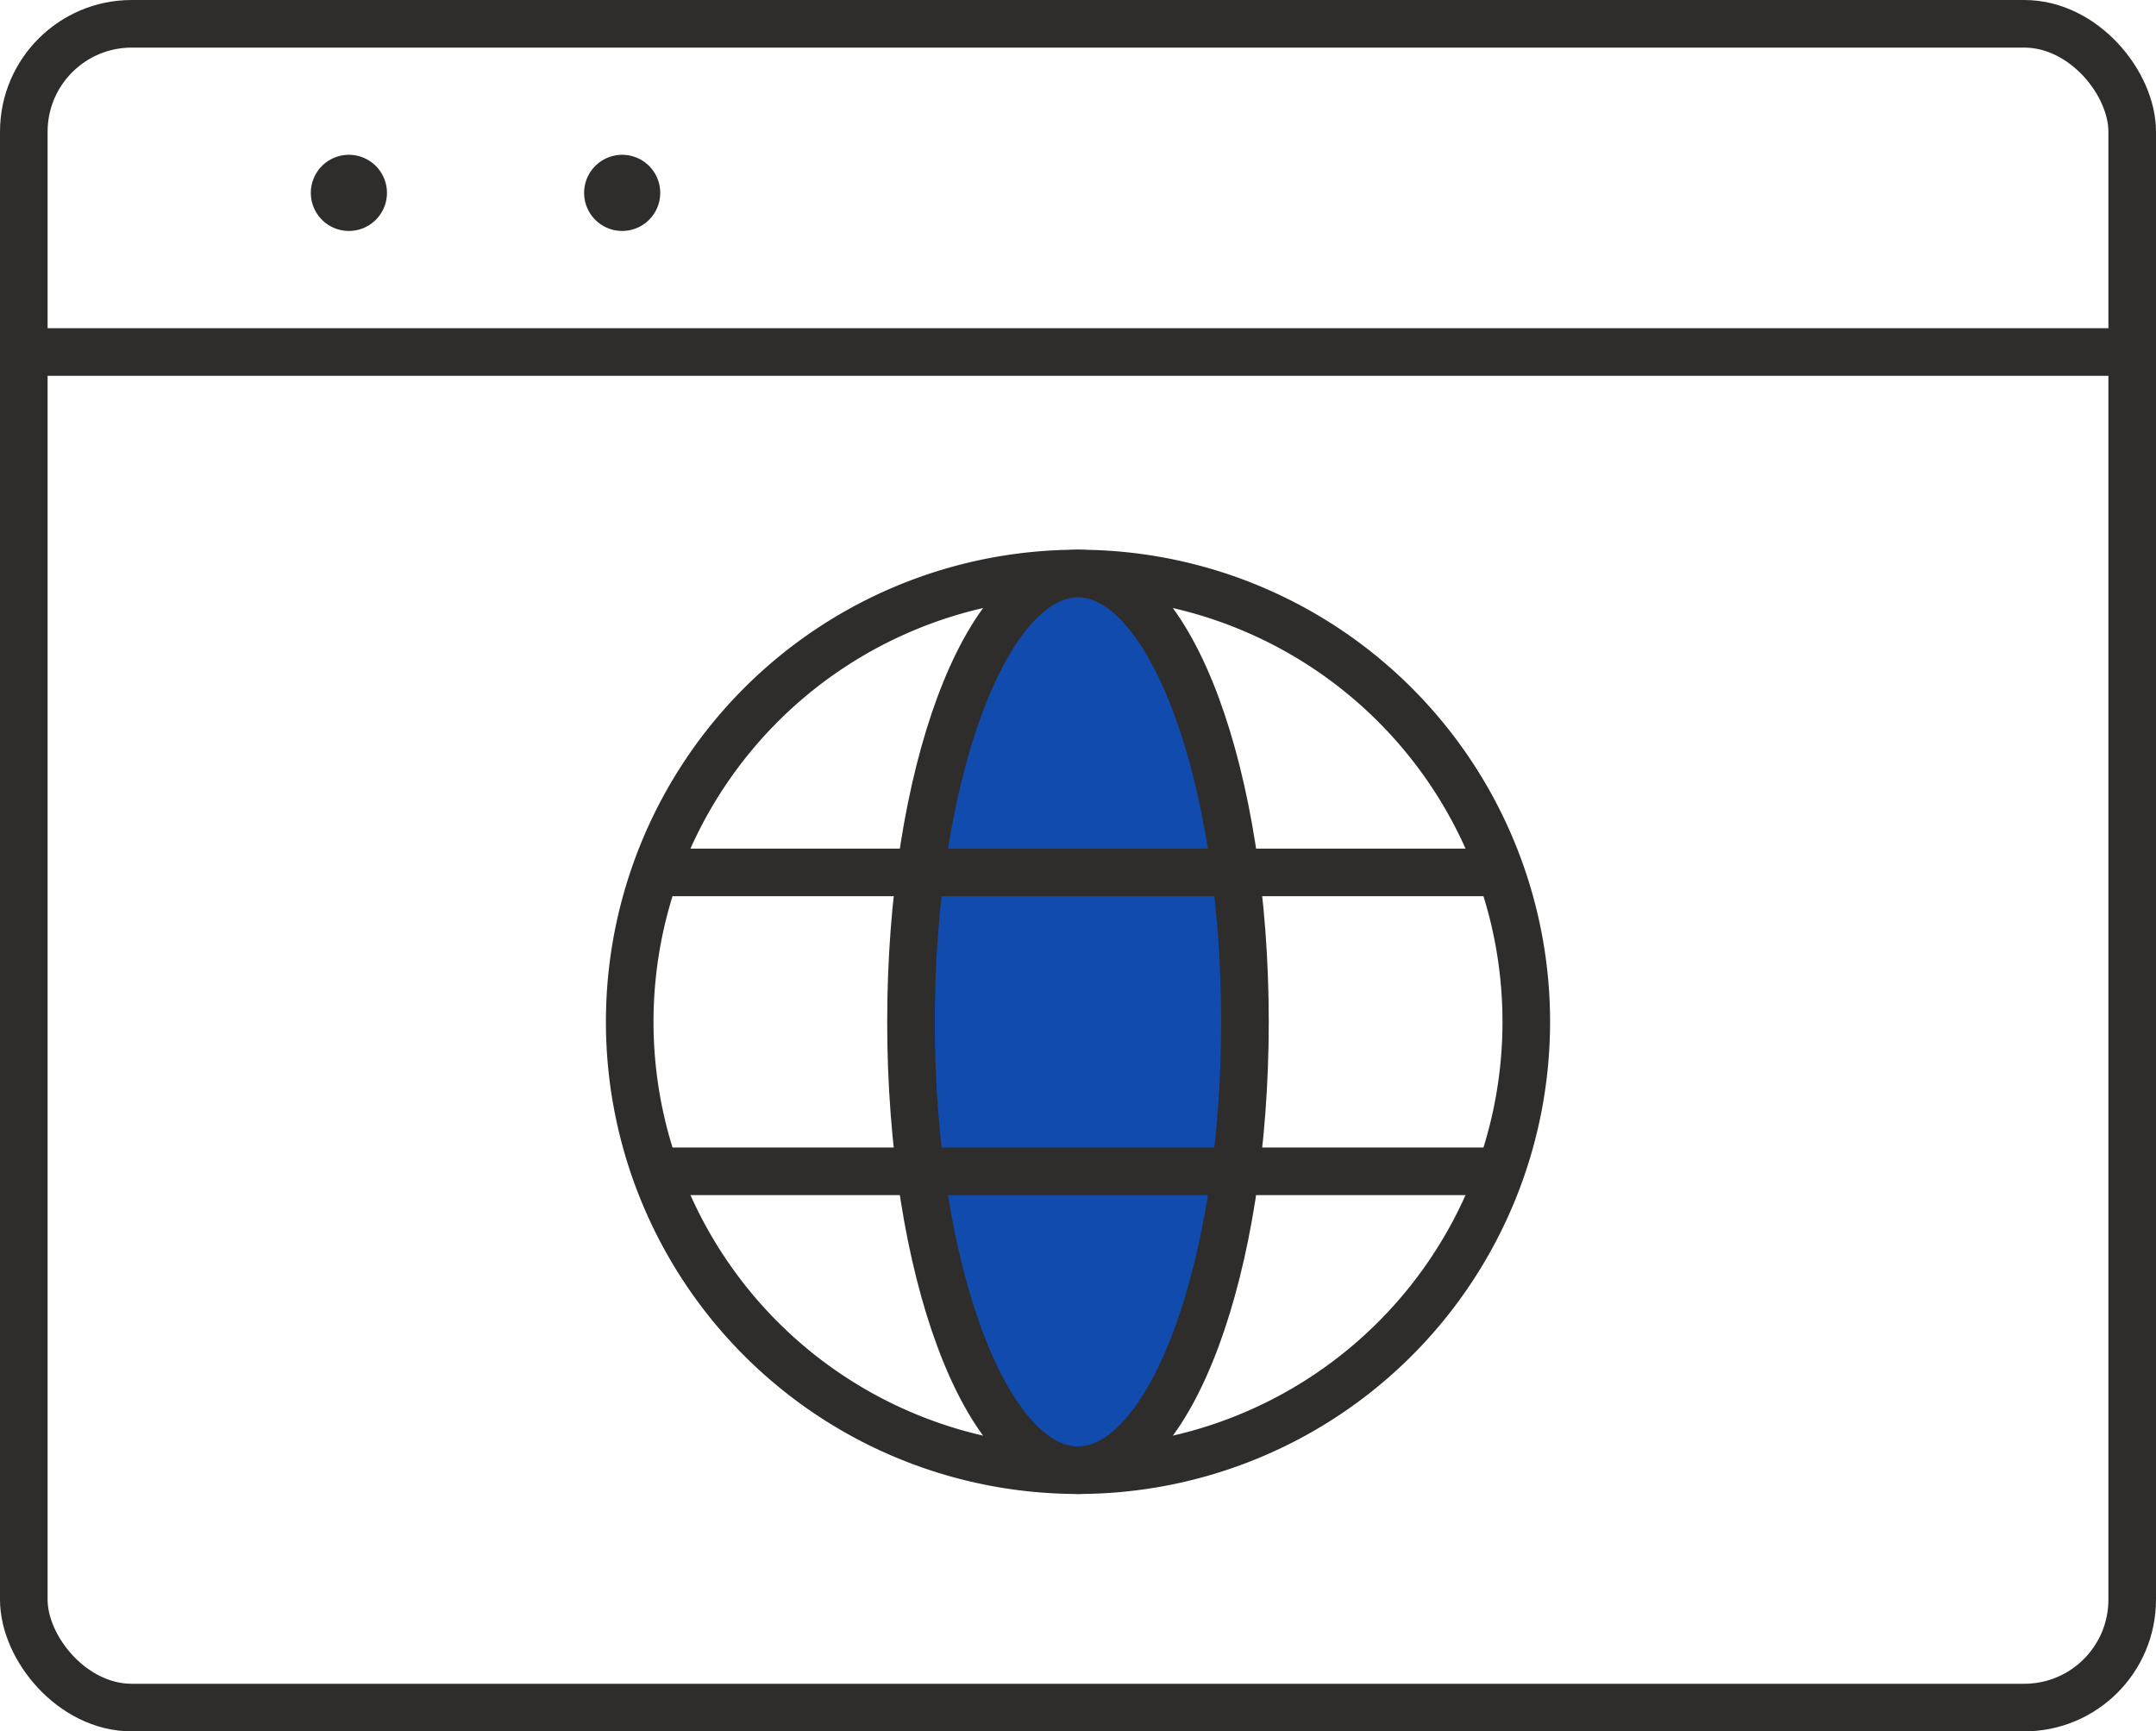 <svg xmlns="http://www.w3.org/2000/svg" width="90.6" height="72.749" viewBox="0 0 90.6 72.749">
  <defs>
    <style>
      .cls-1, .cls-3 {
        fill: none;
      }

      .cls-1, .cls-2, .cls-3, .cls-4 {
        stroke: #2e2d2c;
      }

      .cls-1, .cls-2 {
        stroke-miterlimit: 10;
      }

      .cls-1, .cls-2, .cls-3 {
        stroke-width: 2px;
      }

      .cls-2 {
        fill: #114bad;
      }

      .cls-3, .cls-4 {
        stroke-linecap: round;
        stroke-linejoin: round;
      }

      .cls-4 {
        fill: #fff;
        stroke-width: 3.2px;
      }
    </style>
  </defs>
  <g id="グループ_10012" data-name="グループ 10012" transform="translate(-505 -2872)">
    <g id="グループ_9736" data-name="グループ 9736" transform="translate(531.463 2896.098)">
      <path id="パス_19835" data-name="パス 19835" class="cls-1" d="M676.679,201.884a18.838,18.838,0,1,1-18.839-18.839A18.839,18.839,0,0,1,676.679,201.884Z" transform="translate(-639.004 -183.045)"/>
    </g>
    <g id="グループ_10011" data-name="グループ 10011">
      <g id="グループ_9737" data-name="グループ 9737" transform="translate(543.282 2896.098)">
        <path id="パス_19836" data-name="パス 19836" class="cls-2" d="M661.357,201.884c0,10.4-3.141,18.839-7.017,18.839s-7.017-8.435-7.017-18.839,3.143-18.839,7.017-18.839S661.357,191.48,661.357,201.884Z" transform="translate(-647.323 -183.045)"/>
      </g>
      <g id="グループ_9738" data-name="グループ 9738" transform="translate(532.592 2908.657)">
        <line id="線_549" data-name="線 549" class="cls-1" x2="35.416" transform="translate(0 12.559)"/>
        <line id="線_550" data-name="線 550" class="cls-1" x2="35.416"/>
      </g>
      <g id="グループ_9740" data-name="グループ 9740" transform="translate(506 2873)">
        <rect id="長方形_1440" data-name="長方形 1440" class="cls-3" width="88.6" height="70.749" rx="4.535"/>
        <line id="線_551" data-name="線 551" class="cls-3" x2="88.6" transform="translate(0 13.79)"/>
      </g>
      <line id="線_552" data-name="線 552" class="cls-4" transform="translate(519.661 2880.104)"/>
      <line id="線_553" data-name="線 553" class="cls-4" transform="translate(531.145 2880.104)"/>
    </g>
  </g>
</svg>
